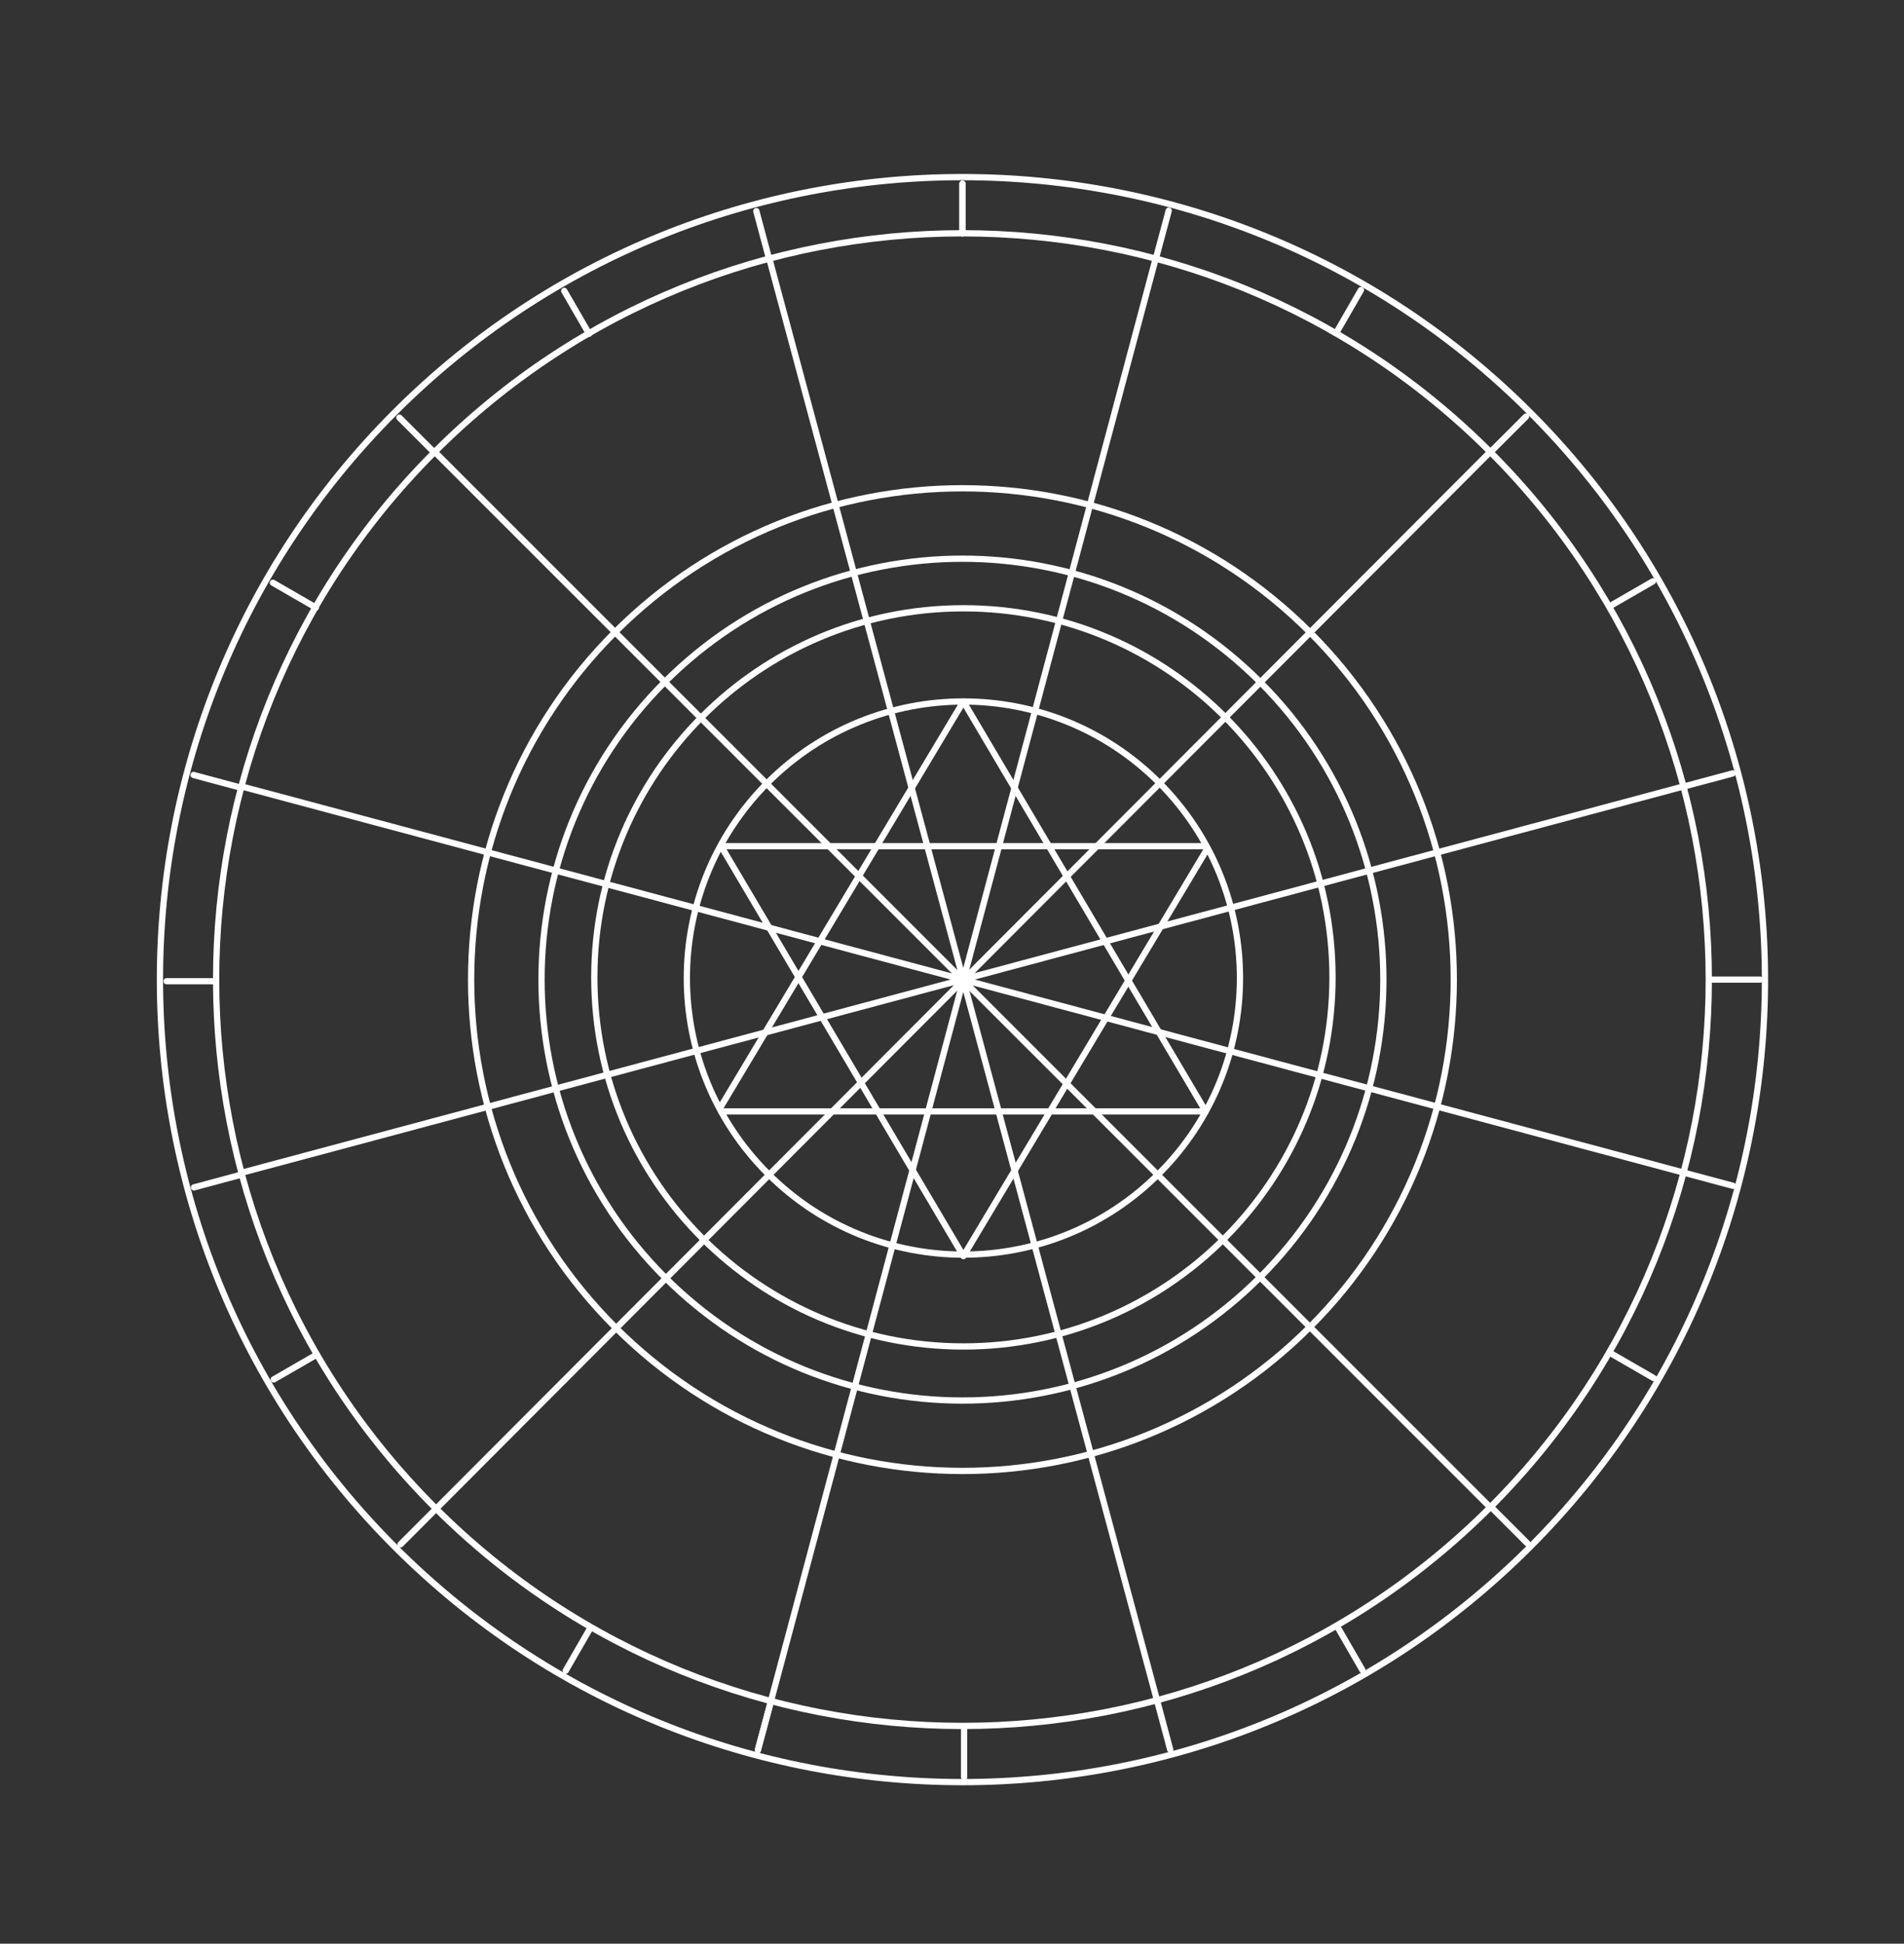 <svg width="678" height="692" viewBox="0 0 678 692" fill="none" xmlns="http://www.w3.org/2000/svg">
<rect x="0" y="0" width="678" height="692" fill="#333333" stroke="none"/>
<g style="mix-blend-mode:overlay">
<path d="M530.645 536.645C634.432 432.88 634.432 264.645 530.645 160.88C426.858 57.115 258.586 57.115 154.799 160.88C51.012 264.645 51.012 432.88 154.799 536.645C258.586 640.409 426.858 640.409 530.645 536.645Z" stroke="white" stroke-width="2.23" stroke-linecap="round" stroke-linejoin="round"/>
<path d="M544.792 550.788C656.392 439.212 656.392 258.312 544.792 146.737C433.192 35.161 252.252 35.161 140.652 146.737C29.052 258.312 29.052 439.212 140.652 550.788C252.252 662.364 433.192 662.364 544.792 550.788Z" stroke="white" stroke-width="2.23" stroke-linecap="round" stroke-linejoin="round"/>
<path d="M466.438 472.451C534.764 404.14 534.764 293.385 466.438 225.073C398.112 156.762 287.333 156.762 219.006 225.073C150.68 293.385 150.68 404.14 219.006 472.451C287.333 540.763 398.112 540.763 466.438 472.451Z" stroke="white" stroke-width="2.23" stroke-linecap="round" stroke-linejoin="round"/>
<path d="M448.709 454.726C507.244 396.204 507.244 301.321 448.709 242.798C390.174 184.276 295.27 184.276 236.735 242.798C178.2 301.321 178.2 396.204 236.735 454.726C295.27 513.249 390.174 513.249 448.709 454.726Z" stroke="white" stroke-width="2.23" stroke-linecap="round" stroke-linejoin="round"/>
<path d="M412.699 417.826C451.158 379.376 451.158 317.035 412.699 278.584C374.239 240.133 311.885 240.133 273.426 278.584C234.966 317.035 234.966 379.376 273.426 417.826C311.885 456.277 374.239 456.277 412.699 417.826Z" stroke="white" stroke-width="2.23" stroke-linecap="round" stroke-linejoin="round"/>
<path d="M256.779 395.689H429.343L343.061 249.75L256.779 393.852" stroke="white" stroke-width="2.23" stroke-linecap="round" stroke-linejoin="round"/>
<path d="M429.343 301.261H256.779L343.061 447.2L429.343 303.098" stroke="white" stroke-width="2.23" stroke-linecap="round" stroke-linejoin="round"/>
<path d="M342.731 83.064V65.415" stroke="white" stroke-width="2.23" stroke-linecap="round" stroke-linejoin="round"/>
<path d="M342.731 83.064V65.415" stroke="white" stroke-width="2.23" stroke-linecap="round" stroke-linejoin="round"/>
<path d="M273.887 92.204L269.323 75.157" stroke="white" stroke-width="2.23" stroke-linecap="round" stroke-linejoin="round"/>
<path d="M209.749 118.834L200.923 103.568" stroke="white" stroke-width="2.23" stroke-linecap="round" stroke-linejoin="round"/>
<path d="M154.696 161.162L142.225 148.694" stroke="white" stroke-width="2.23" stroke-linecap="round" stroke-linejoin="round"/>
<path d="M112.474 216.304L97.189 207.479" stroke="white" stroke-width="2.23" stroke-linecap="round" stroke-linejoin="round"/>
<path d="M85.966 280.485L68.931 275.908" stroke="white" stroke-width="2.23" stroke-linecap="round" stroke-linejoin="round"/>
<path d="M76.982 349.329H59.33" stroke="white" stroke-width="2.23" stroke-linecap="round" stroke-linejoin="round"/>
<path d="M86.11 418.159L69.075 422.736" stroke="white" stroke-width="2.23" stroke-linecap="round" stroke-linejoin="round"/>
<path d="M112.761 482.282L97.476 491.106" stroke="white" stroke-width="2.23" stroke-linecap="round" stroke-linejoin="round"/>
<path d="M155.098 537.323L142.626 549.806" stroke="white" stroke-width="2.23" stroke-linecap="round" stroke-linejoin="round"/>
<path d="M210.251 579.536L201.425 594.817" stroke="white" stroke-width="2.23" stroke-linecap="round" stroke-linejoin="round"/>
<path d="M274.446 606.038L269.868 623.084" stroke="white" stroke-width="2.23" stroke-linecap="round" stroke-linejoin="round"/>
<path d="M343.305 615.035V632.669" stroke="white" stroke-width="2.23" stroke-linecap="round" stroke-linejoin="round"/>
<path d="M412.15 605.895L416.714 622.941" stroke="white" stroke-width="2.23" stroke-linecap="round" stroke-linejoin="round"/>
<path d="M476.288 579.249L485.114 594.531" stroke="white" stroke-width="2.23" stroke-linecap="round" stroke-linejoin="round"/>
<path d="M531.341 536.921L543.826 549.404" stroke="white" stroke-width="2.23" stroke-linecap="round" stroke-linejoin="round"/>
<path d="M573.563 481.794L588.848 490.619" stroke="white" stroke-width="2.23" stroke-linecap="round" stroke-linejoin="round"/>
<path d="M600.071 417.613L617.12 422.176" stroke="white" stroke-width="2.23" stroke-linecap="round" stroke-linejoin="round"/>
<path d="M609.069 348.755H626.707" stroke="white" stroke-width="2.23" stroke-linecap="round" stroke-linejoin="round"/>
<path d="M599.927 279.925L616.962 275.362" stroke="white" stroke-width="2.23" stroke-linecap="round" stroke-linejoin="round"/>
<path d="M573.276 215.802L588.561 206.992" stroke="white" stroke-width="2.23" stroke-linecap="round" stroke-linejoin="round"/>
<path d="M530.939 160.761L543.41 148.292" stroke="white" stroke-width="2.23" stroke-linecap="round" stroke-linejoin="round"/>
<path d="M475.8 118.547L484.612 103.281" stroke="white" stroke-width="2.23" stroke-linecap="round" stroke-linejoin="round"/>
<path d="M411.605 92.046L416.169 75.014" stroke="white" stroke-width="2.23" stroke-linecap="round" stroke-linejoin="round"/>
<path d="M273.958 92.117L412.15 605.895" stroke="white" stroke-width="2.23" stroke-linecap="round" stroke-linejoin="round"/>
<path d="M411.519 92.117L269.868 623.084" stroke="white" stroke-width="2.23" stroke-linecap="round" stroke-linejoin="round"/>
<path d="M530.652 160.875L155.098 537.323" stroke="white" stroke-width="2.23" stroke-linecap="round" stroke-linejoin="round"/>
<path d="M154.811 160.875L530.652 536.634" stroke="white" stroke-width="2.23" stroke-linecap="round" stroke-linejoin="round"/>
<path d="M86.038 279.997L600.071 417.613" stroke="white" stroke-width="2.23" stroke-linecap="round" stroke-linejoin="round"/>
<path d="M86.038 417.527L599.439 279.997" stroke="white" stroke-width="2.23" stroke-linecap="round" stroke-linejoin="round"/>
<path d="M343.061 479.369C415.649 479.369 474.494 420.538 474.494 347.966C474.494 275.393 415.649 216.562 343.061 216.562C270.473 216.562 211.629 275.393 211.629 347.966C211.629 420.538 270.473 479.369 343.061 479.369Z" stroke="white" stroke-width="2.23" stroke-linecap="round" stroke-linejoin="round"/>
</g>
</svg>
